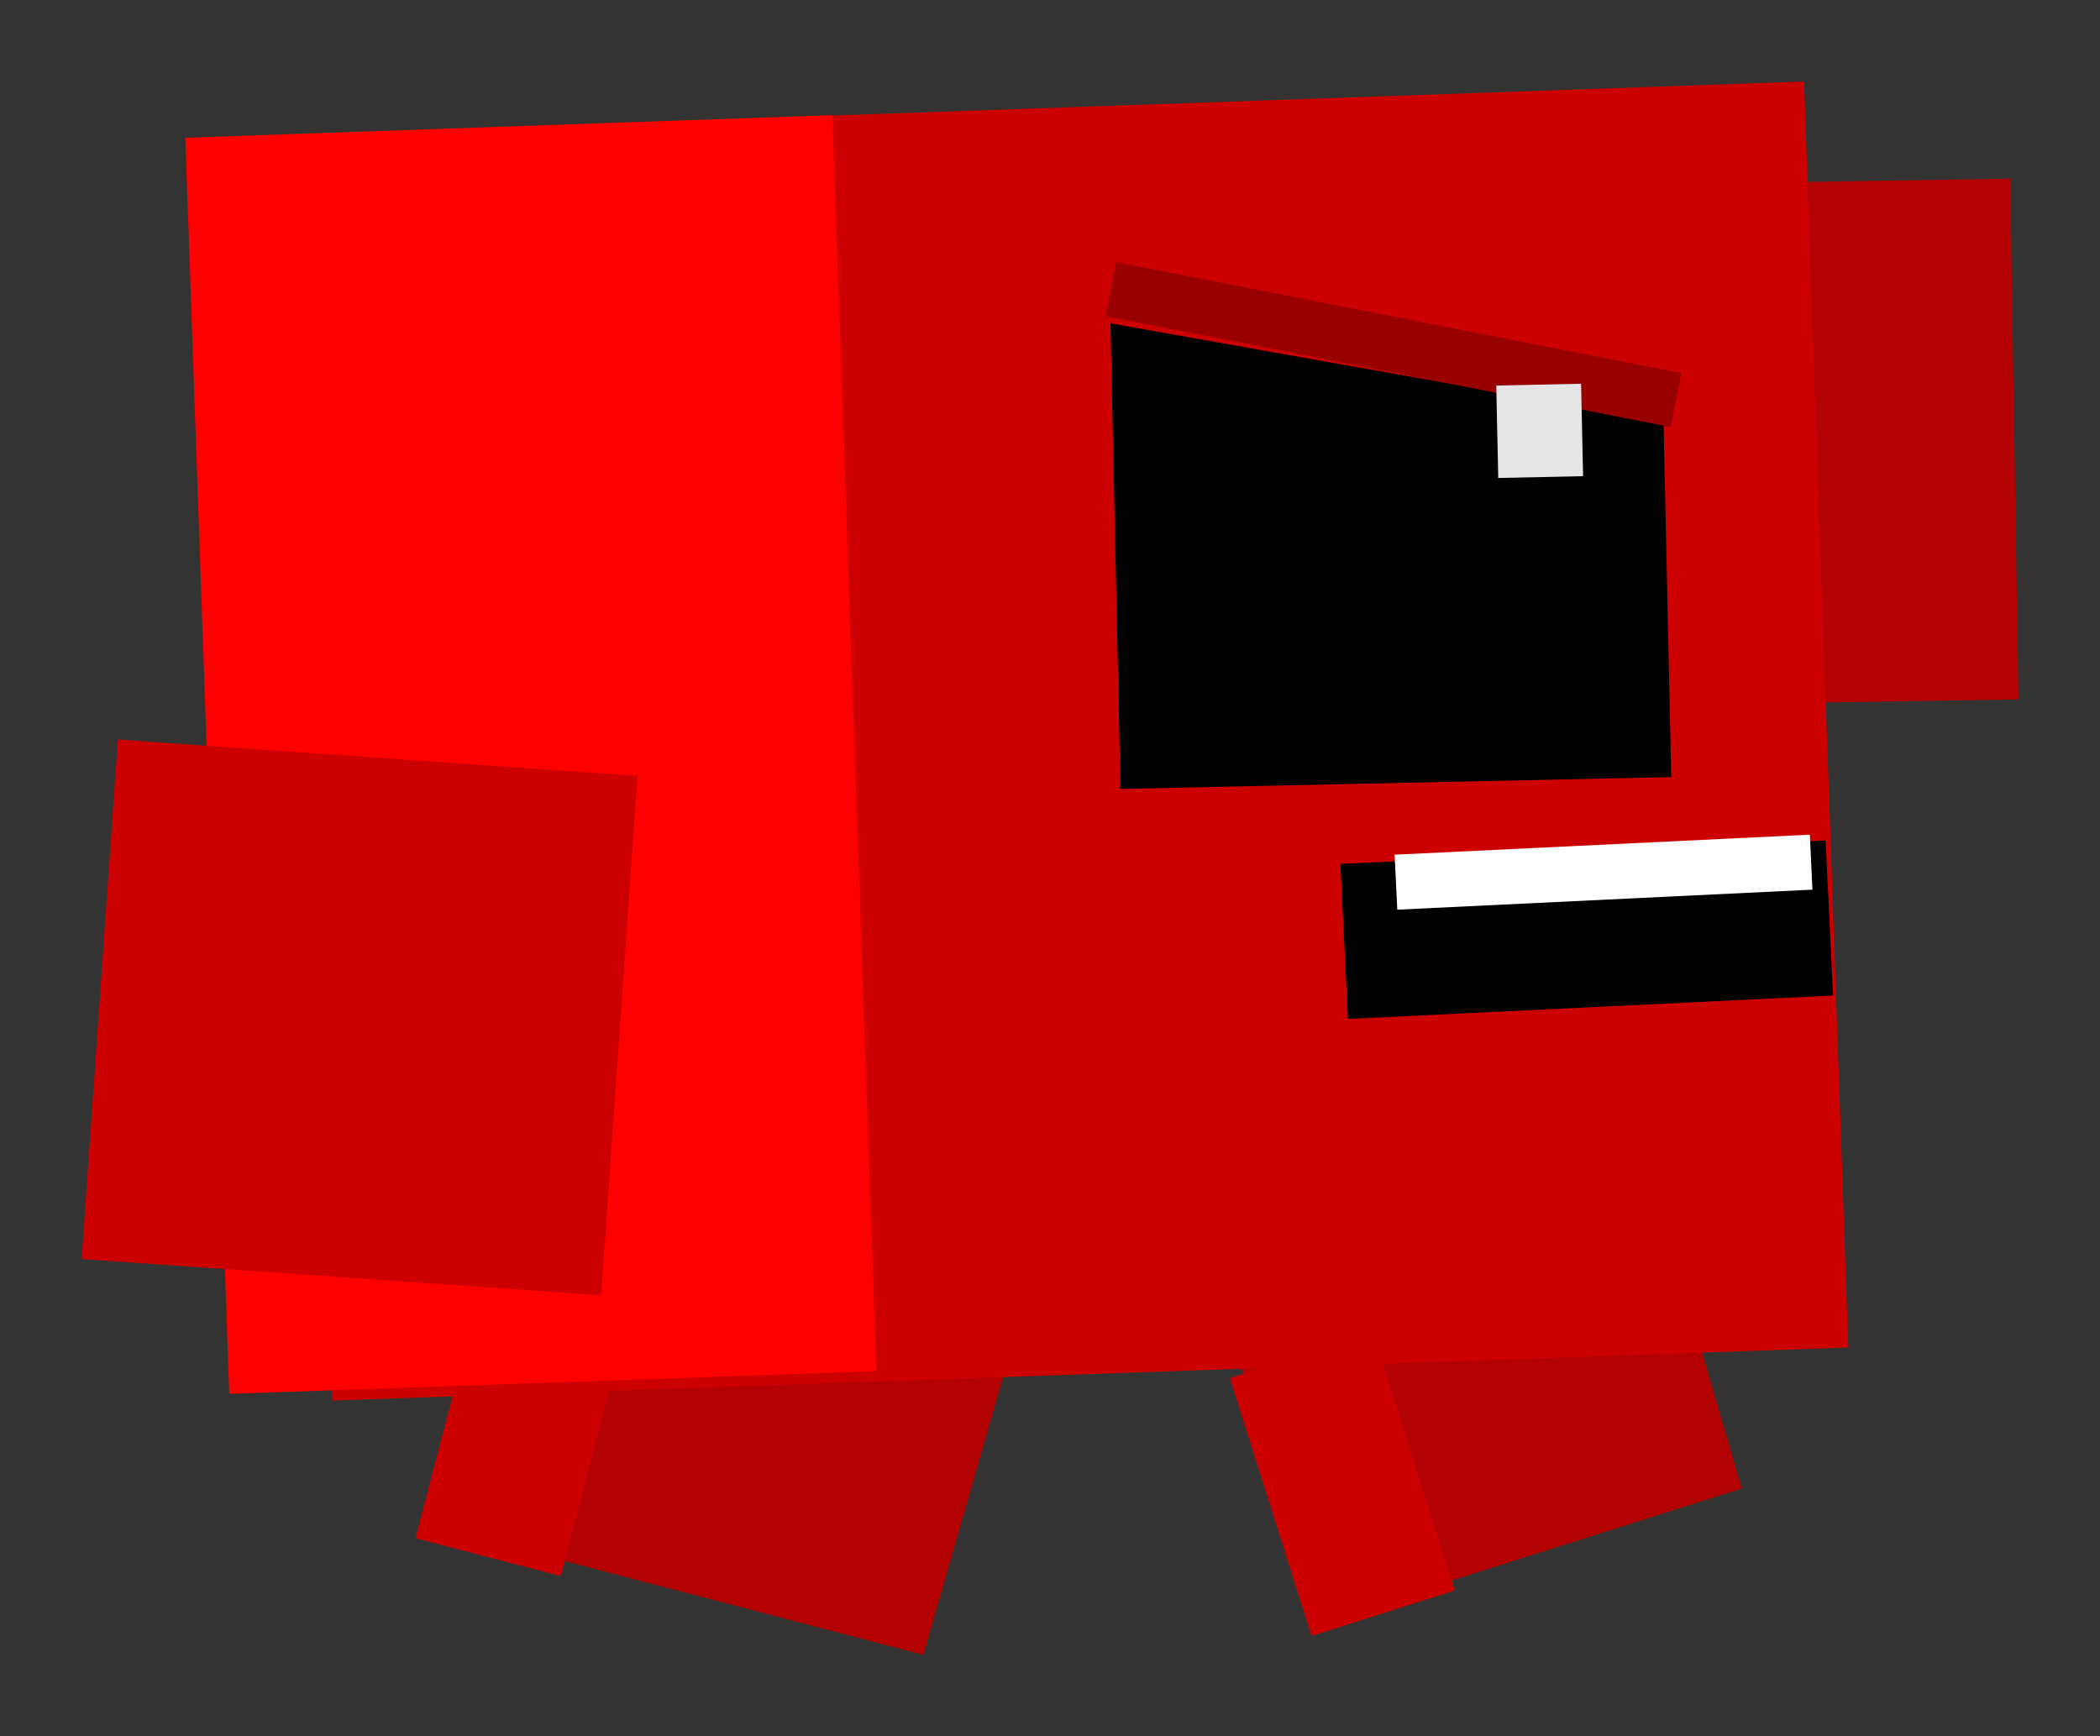 <svg xmlns="http://www.w3.org/2000/svg" xmlns:xlink="http://www.w3.org/1999/xlink" version="1.1" width="20.967" height="17.339" viewBox="-0.612 -0.33 20.967 17.339">
  <rect x="-0.612" y="-0.33" width="20.967" height="17.339" fill="#333333" stroke="none"/>
  <!-- Exported by Scratch - http://scratch.mit.edu/ -->
  <path id="ID0.1019937596283853" fill="#B40101" stroke="none" d="M 19.458 1.454 L 14.259 1.537 L 14.342 6.737 L 19.541 6.654 L 19.458 1.454 Z " stroke-width="1.284"/>
  <g id="ID0.38220522552728653">
    <path id="ID0.9160578120499849" fill="#B40101" stroke="none" d="M 9.766 12.157 L 5.122 10.942 L 4.06 15.006 L 8.607 16.195 L 9.766 12.157 Z " stroke-width="1"/>
    <path id="ID0.5961301568895578" fill="#CC0000" stroke="none" d="M 5.834 12.168 L 4.383 11.789 L 3.536 15.03 L 4.987 15.409 L 5.834 12.168 Z " stroke-width="1.127"/>
  </g>
  <g id="ID0.6226657046936452">
    <path id="ID0.9160578120499849" fill="#B40101" stroke="none" d="M 15.589 10.452 L 11.315 11.86 L 12.584 15.864 L 16.778 14.534 L 15.589 10.452 Z " stroke-width="1"/>
    <path id="ID0.5961301568895578" fill="#CC0000" stroke="none" d="M 13.097 12.978 L 11.667 13.432 L 12.483 16.006 L 13.913 15.552 L 13.097 12.978 Z " stroke-width="1"/>
  </g>
  <g id="ID0.4915104955434799">
    <path id="ID0.20379002764821053" fill="#CC0000" stroke="none" d="M 17.4 0.484 L 2.259 1.014 L 2.702 13.656 L 17.842 13.126 L 17.4 0.484 Z " stroke-width="1.013"/>
    <path id="ID0.8935396964661777" fill="#FF0000" stroke="none" d="M 7.699 0.82 L 1.238 1.046 L 1.677 13.589 L 8.138 13.362 L 7.699 0.82 Z " stroke-width="1.628"/>
  </g>
  <path id="ID0.1019937596283853" fill="#CC0000" stroke="none" d="M 5.753 7.418 L 0.565 7.055 L 0.203 12.243 L 5.39 12.605 L 5.753 7.418 Z " stroke-width="1.284"/>
  <g id="ID0.3748739790171385">
    <path id="ID0.8617808222770691" fill="#CC0000" stroke="none" d="M 9.152 6.721 L 9.102 6.722 L 9.102 6.722 L 9.152 6.721 L 9.152 6.721 Z " stroke-width="1"/>
    <path id="ID0.8655728464946151" fill="#000000" stroke="none" stroke-linecap="round" d="M 10.475 2.899 L 15.997 3.88 L 16.074 7.43 L 10.575 7.548 L 10.475 2.899 Z " stroke-width="1.095"/>
    <path id="ID0.006696532014757395" fill="#990000" stroke="none" d="M 10.533 2.287 L 16.175 3.396 L 16.069 3.935 L 10.427 2.826 L 10.533 2.287 Z " stroke-width="1"/>
    <path id="ID0.8491002093069255" fill="#E5E5E5" stroke="none" d="M 15.174 3.502 L 14.327 3.52 L 14.347 4.443 L 15.194 4.425 L 15.174 3.502 Z " stroke-width="1.54"/>
  </g>
  <g id="ID0.2829335597343743">
    <path id="ID0.09020493365824223" fill="#000000" stroke="none" d="M 17.615 8.063 L 12.771 8.297 L 12.846 9.845 L 17.69 9.611 L 17.615 8.063 Z " stroke-width="0.656"/>
    <path id="ID0.18048822786659002" fill="#FFFFFF" stroke="none" d="M 17.458 8.005 L 13.312 8.205 L 13.339 8.754 L 17.484 8.554 L 17.458 8.005 Z " stroke-width="0.72"/>
  </g>
</svg>